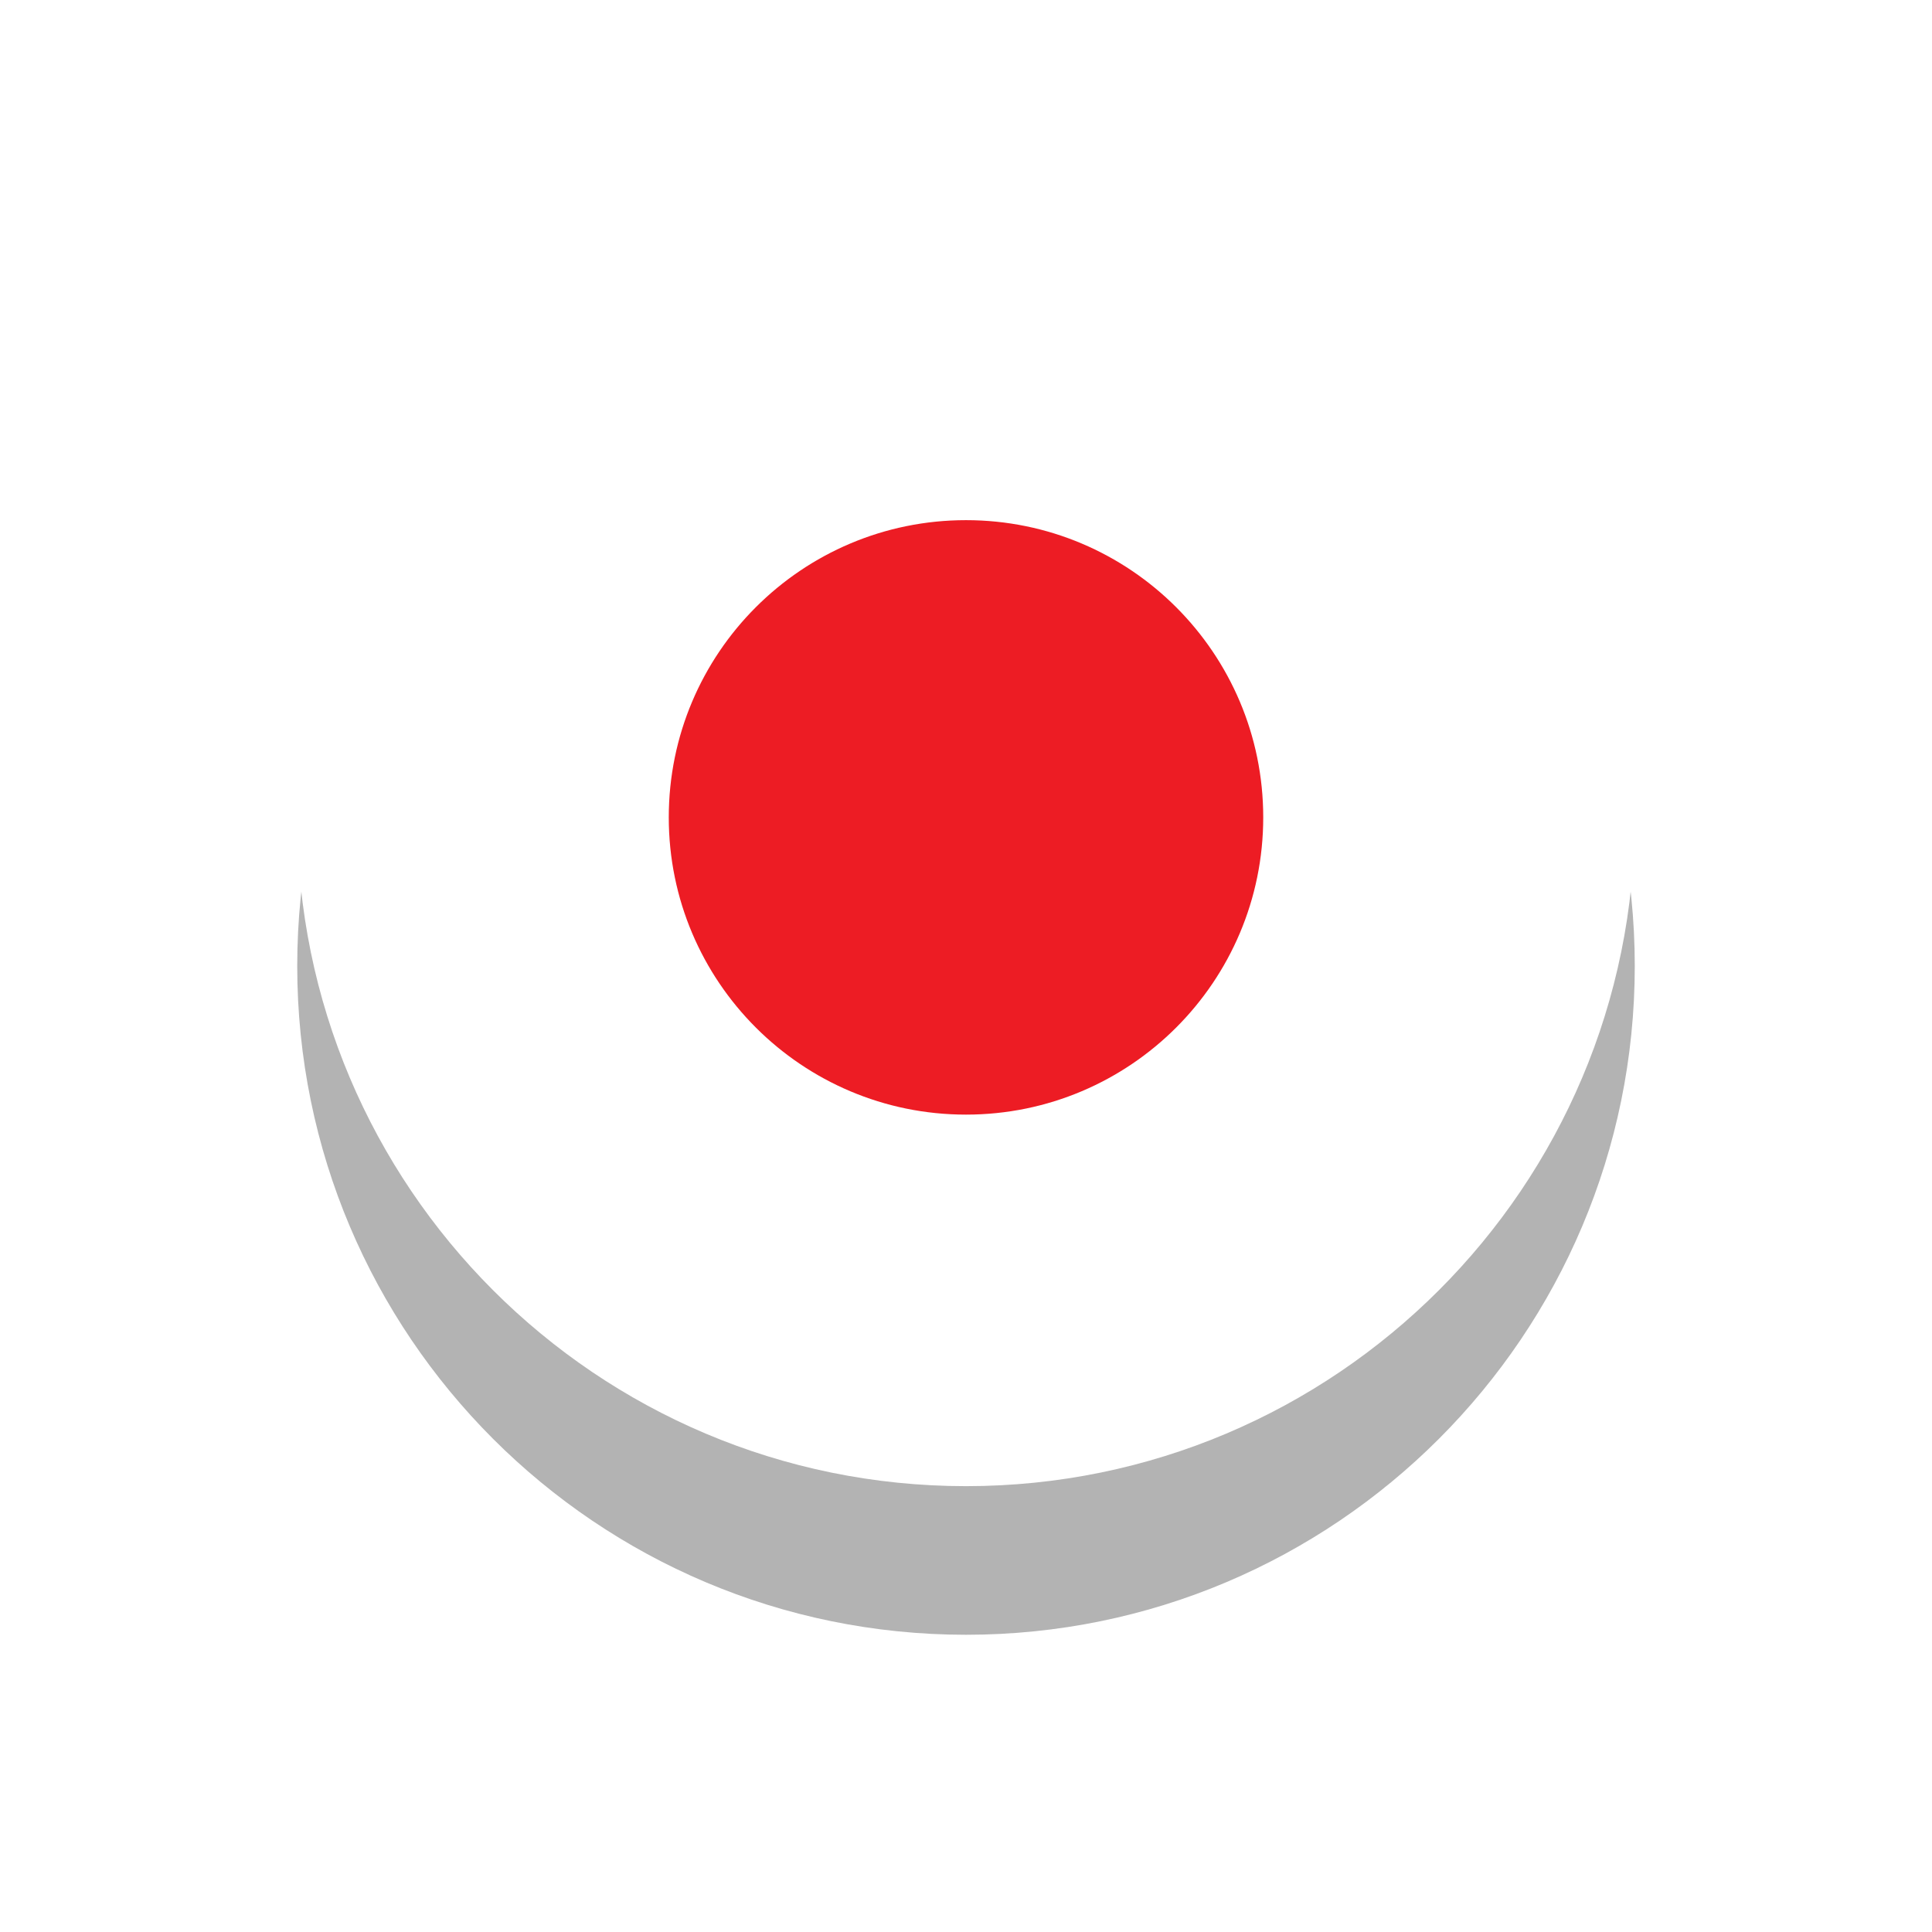 <svg id="SvgjsSvg1000" xmlns="http://www.w3.org/2000/svg" version="1.1" xmlns:xlink="http://www.w3.org/1999/xlink" xmlns:svgjs="http://svgjs.com/svgjs" width="26" height="26" viewBox="0 0 26 26"><title>Эллипс 3 копия</title><desc>Created with Avocode.</desc><defs id="SvgjsDefs1001"><filter id="SvgjsFilter1008" width="200%" height="200%" x="-50%" y="-50%"><feMorphology id="SvgjsFeMorphology1009" operator="dilate" radius="0" result="SvgjsFeMorphology1009Out" in="SourceGraphic"></feMorphology><feOffset id="SvgjsFeOffset1010" dx="0" dy="2" result="SvgjsFeOffset1010Out" in="SvgjsFeMorphology1009Out"></feOffset><feGaussianBlur id="SvgjsFeGaussianBlur1011" stdDeviation="2 " result="SvgjsFeGaussianBlur1011Out" in="SvgjsFeOffset1010Out"></feGaussianBlur><feComposite id="SvgjsFeComposite1012" in="SvgjsFeGaussianBlur1011Out" in2="SourceAlpha" operator="out" result="SvgjsFeComposite1012Out"></feComposite></filter></defs><path id="SvgjsPath1007" d="M332 288C336.97 288 341 292.029 341 297C341 301.97 336.97 306 332 306C327.029 306 323 301.97 323 297C323 292.029 327.029 288 332 288Z " fill="#000000" fill-opacity="0.3" filter="url(#SvgjsFilter1008)" transform="matrix(1,0,0,1,-319,-286)"></path><path id="SvgjsPath1013" d="M332 288C336.97 288 341 292.029 341 297C341 301.97 336.97 306 332 306C327.029 306 323 301.97 323 297C323 292.029 327.029 288 332 288Z " fill="#ffffff" fill-opacity="1" transform="matrix(1,0,0,1,-319,-286)"></path><path id="SvgjsPath1014" d="M332 293C334.209 293 336 294.791 336 297C336 299.209 334.209 301 332 301C329.791 301 328 299.209 328 297C328 294.791 329.791 293 332 293Z " fill="#ed1c24" fill-opacity="1" transform="matrix(1,0,0,1,-319,-286)"></path></svg>